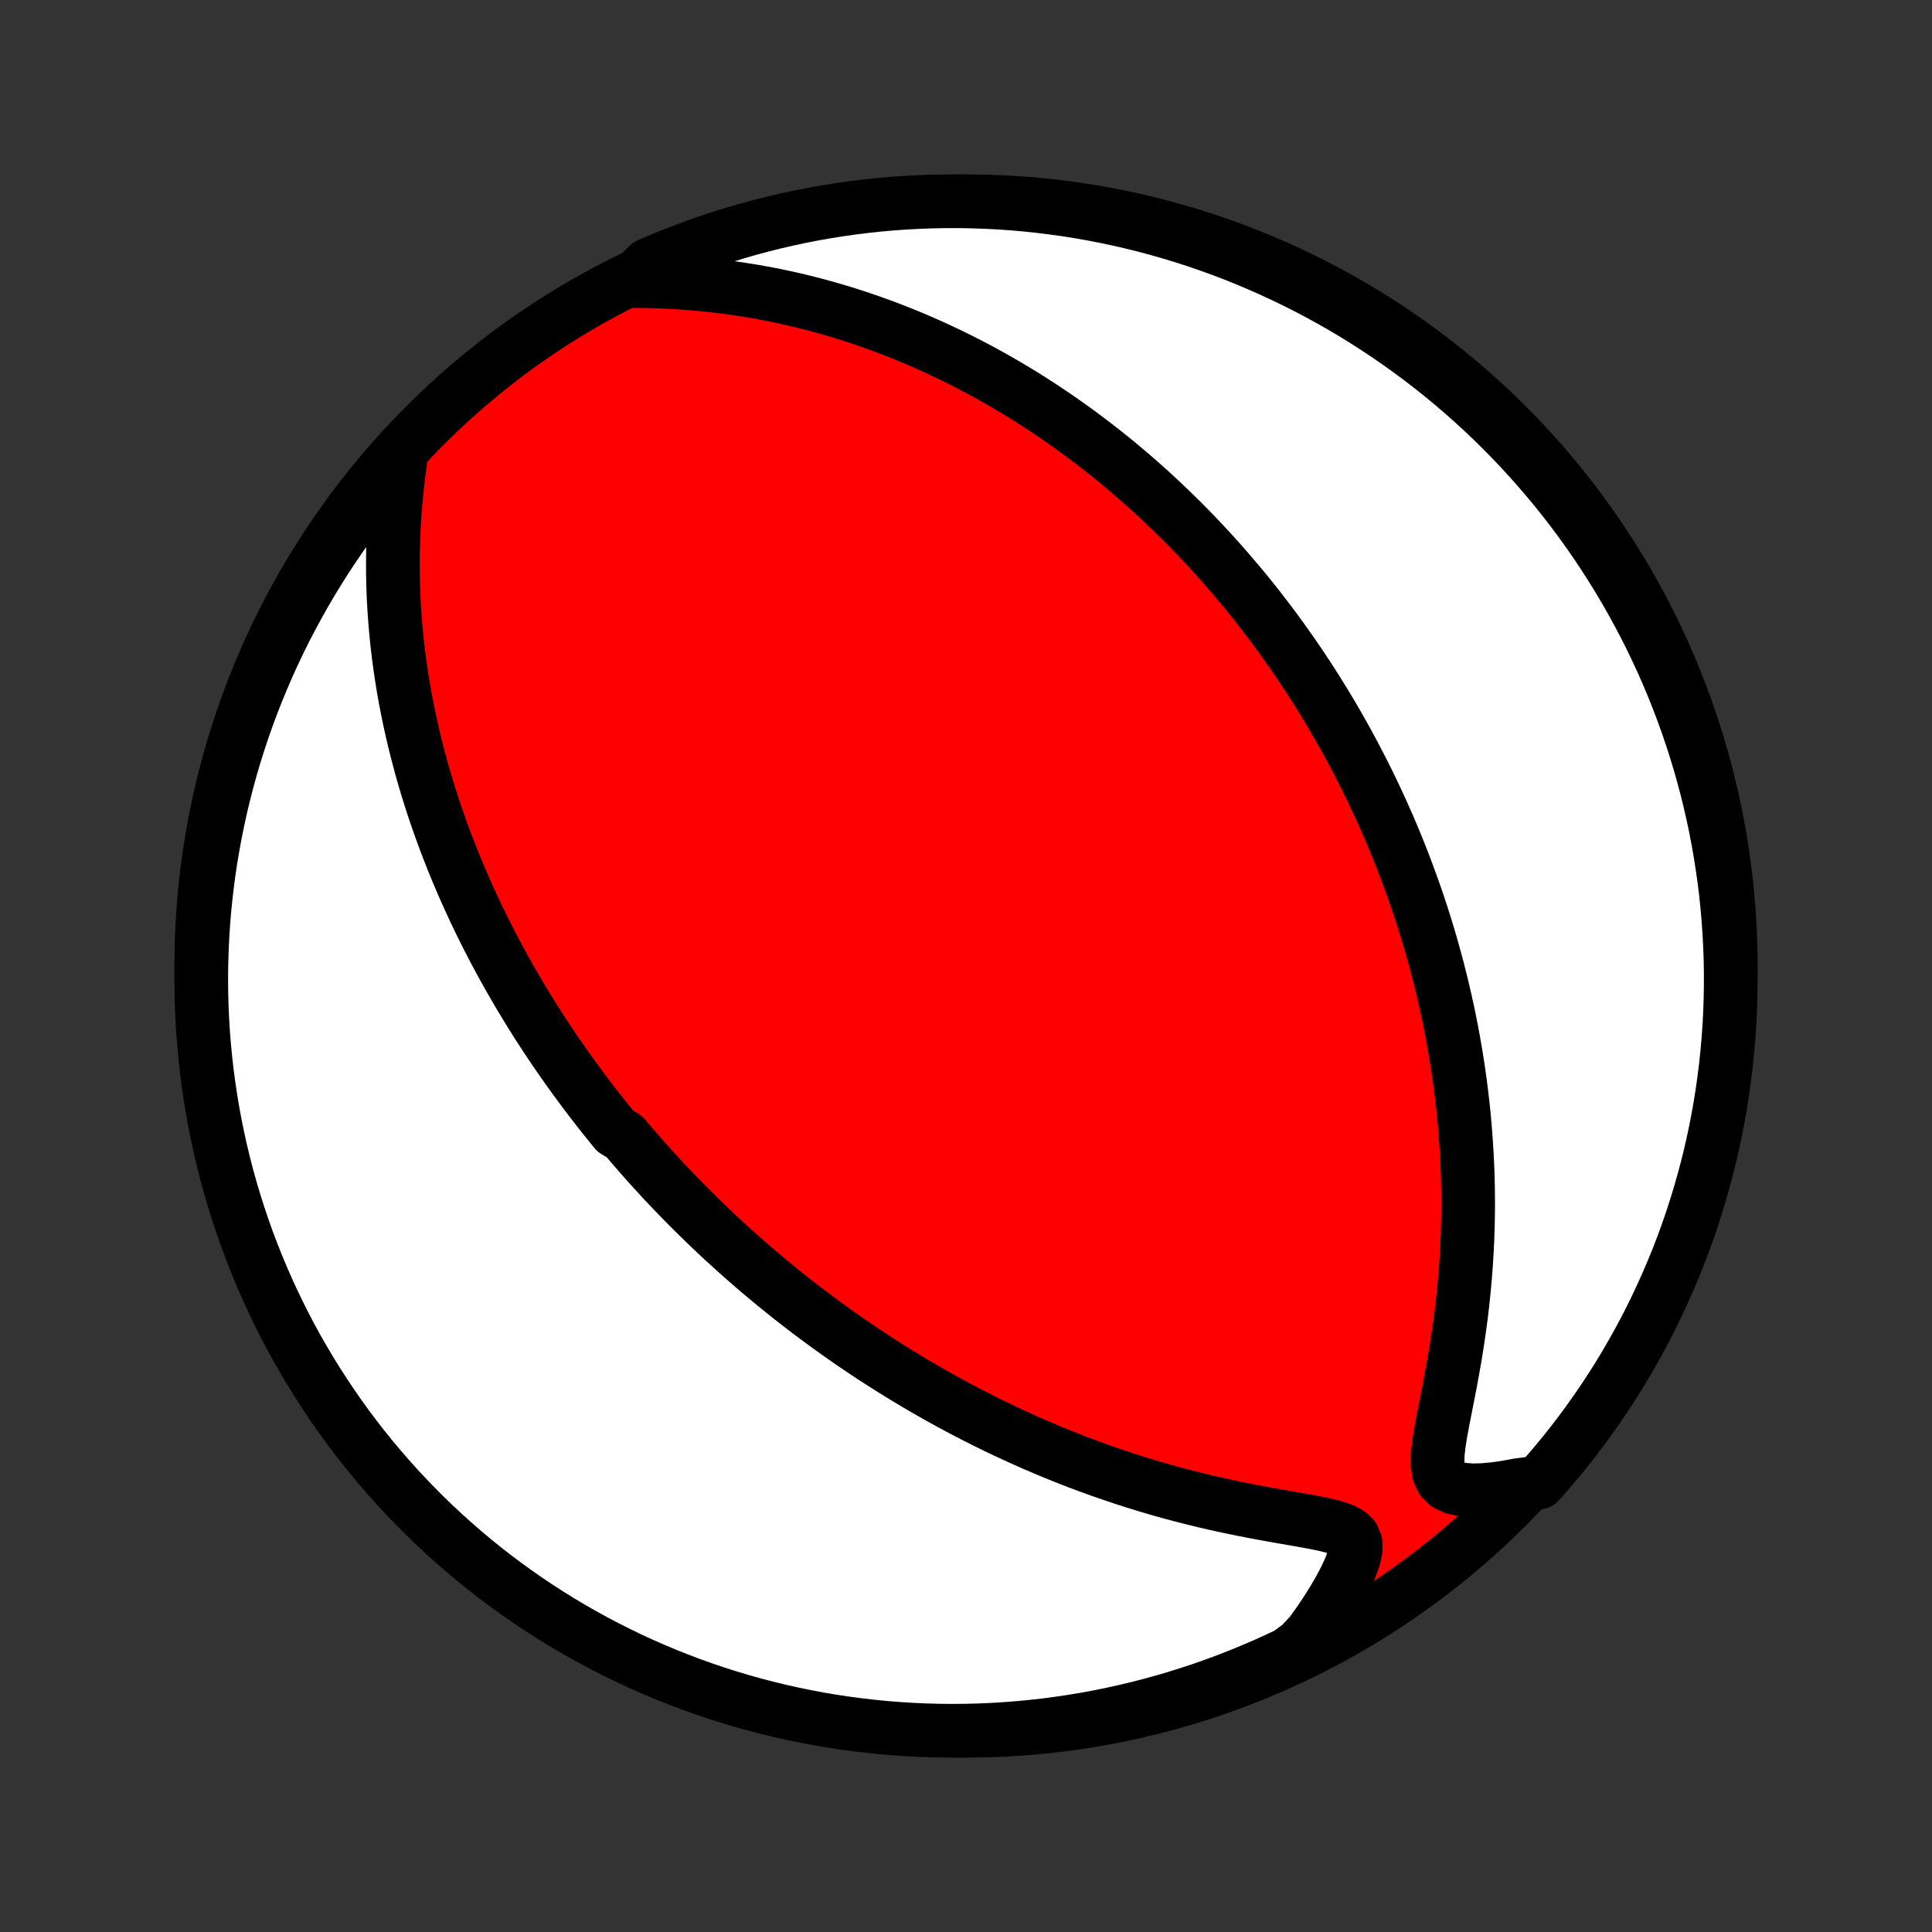 <?xml version="1.0" encoding="utf-8" standalone="no"?>
<!DOCTYPE svg PUBLIC "-//W3C//DTD SVG 1.1//EN"
  "http://www.w3.org/Graphics/SVG/1.1/DTD/svg11.dtd">
<!-- Created with matplotlib (http://matplotlib.org/) -->
<svg height="72pt" version="1.1" viewBox="0 0 72 72" width="72pt" xmlns="http://www.w3.org/2000/svg" xmlns:xlink="http://www.w3.org/1999/xlink">
 <rect x="0" y="0" width="72" height="72" fill="#333333" stroke="none"/>
 <defs>
  <style type="text/css">
*{stroke-linecap:butt;stroke-linejoin:round;}
  </style>
 </defs>
 <g id="figure_1">
  <g id="patch_1">
   <path d="
M0 72
L72 72
L72 0
L0 0
z
" style="fill:none;"/>
  </g>
  <g id="axes_1">
   <g id="PatchCollection_1">
    <defs>
     <path d="
M36 -7.5
C43.558 -7.5 50.808 -10.503 56.153 -15.848
C61.497 -21.192 64.5 -28.442 64.5 -36
C64.5 -43.558 61.497 -50.808 56.153 -56.153
C50.808 -61.497 43.558 -64.5 36 -64.5
C28.442 -64.5 21.192 -61.497 15.848 -56.153
C10.503 -50.808 7.5 -43.558 7.5 -36
C7.5 -28.442 10.503 -21.192 15.848 -15.848
C21.192 -10.503 28.442 -7.5 36 -7.5
z
" id="C0_0_a811fe30f3"/>
     <path d="
M14.912 -54.785
L14.851 -54.319
L14.797 -53.851
L14.751 -53.384
L14.713 -52.917
L14.682 -52.452
L14.66 -51.989
L14.646 -51.528
L14.641 -51.071
L14.643 -50.618
L14.652 -50.168
L14.669 -49.723
L14.694 -49.282
L14.725 -48.845
L14.762 -48.414
L14.806 -47.988
L14.856 -47.566
L14.912 -47.15
L14.973 -46.739
L15.04 -46.334
L15.111 -45.934
L15.188 -45.539
L15.268 -45.15
L15.353 -44.767
L15.442 -44.388
L15.535 -44.015
L15.631 -43.648
L15.73 -43.285
L15.833 -42.928
L15.938 -42.577
L16.047 -42.23
L16.158 -41.888
L16.272 -41.551
L16.388 -41.22
L16.506 -40.892
L16.626 -40.57
L16.748 -40.252
L16.872 -39.939
L16.998 -39.63
L17.125 -39.326
L17.254 -39.026
L17.385 -38.73
L17.517 -38.438
L17.65 -38.15
L17.785 -37.865
L17.92 -37.585
L18.057 -37.308
L18.195 -37.035
L18.334 -36.765
L18.474 -36.498
L18.615 -36.235
L18.757 -35.975
L18.9 -35.718
L19.044 -35.464
L19.189 -35.213
L19.334 -34.965
L19.481 -34.719
L19.628 -34.476
L19.776 -34.236
L19.925 -33.998
L20.075 -33.762
L20.226 -33.529
L20.377 -33.298
L20.53 -33.069
L20.683 -32.842
L20.837 -32.618
L20.992 -32.395
L21.148 -32.174
L21.305 -31.955
L21.463 -31.737
L21.622 -31.521
L21.781 -31.307
L21.942 -31.094
L22.104 -30.883
L22.267 -30.673
L22.431 -30.465
L22.596 -30.258
L22.762 -30.052
L22.929 -29.847
L23.268 -29.643
L23.439 -29.441
L23.612 -29.239
L23.786 -29.039
L23.961 -28.839
L24.138 -28.64
L24.317 -28.442
L24.497 -28.245
L24.678 -28.048
L24.861 -27.852
L25.047 -27.657
L25.233 -27.463
L25.422 -27.269
L25.613 -27.075
L25.805 -26.882
L26 -26.69
L26.197 -26.497
L26.396 -26.306
L26.597 -26.114
L26.8 -25.923
L27.006 -25.732
L27.215 -25.542
L27.425 -25.352
L27.639 -25.161
L27.855 -24.971
L28.074 -24.782
L28.295 -24.592
L28.52 -24.403
L28.748 -24.213
L28.979 -24.024
L29.212 -23.835
L29.45 -23.646
L29.69 -23.457
L29.934 -23.269
L30.182 -23.08
L30.433 -22.892
L30.689 -22.703
L30.948 -22.515
L31.21 -22.327
L31.477 -22.139
L31.748 -21.951
L32.024 -21.764
L32.304 -21.576
L32.588 -21.389
L32.877 -21.203
L33.17 -21.016
L33.469 -20.831
L33.772 -20.645
L34.08 -20.461
L34.393 -20.277
L34.712 -20.094
L35.035 -19.911
L35.364 -19.73
L35.699 -19.549
L36.038 -19.37
L36.384 -19.192
L36.735 -19.015
L37.091 -18.84
L37.454 -18.667
L37.822 -18.496
L38.196 -18.326
L38.575 -18.159
L38.961 -17.994
L39.352 -17.832
L39.749 -17.672
L40.152 -17.515
L40.56 -17.362
L40.974 -17.212
L41.393 -17.066
L41.817 -16.923
L42.247 -16.784
L42.681 -16.65
L43.12 -16.52
L43.563 -16.395
L44.01 -16.275
L44.461 -16.16
L44.914 -16.049
L45.37 -15.944
L45.828 -15.845
L46.285 -15.751
L46.743 -15.661
L47.199 -15.576
L47.65 -15.496
L48.095 -15.419
L48.529 -15.343
L48.947 -15.267
L49.342 -15.187
L49.703 -15.099
L50.017 -14.995
L50.266 -14.866
L50.436 -14.7
L50.519 -14.488
L50.518 -14.224
L50.445 -13.912
L50.315 -13.56
L50.141 -13.18
L49.931 -12.782
L49.693 -12.372
L49.432 -11.956
L49.15 -11.538
L48.851 -11.12
L48.464 -10.705
L48.014 -10.37
L47.562 -10.156
L47.105 -9.95
L46.645 -9.753
L46.182 -9.563
L45.716 -9.381
L45.247 -9.207
L44.775 -9.042
L44.301 -8.885
L43.824 -8.736
L43.344 -8.595
L42.862 -8.462
L42.379 -8.339
L41.893 -8.223
L41.405 -8.116
L40.916 -8.017
L40.425 -7.927
L39.933 -7.846
L39.44 -7.773
L38.946 -7.708
L38.451 -7.653
L37.955 -7.606
L37.458 -7.567
L36.961 -7.537
L36.464 -7.516
L35.967 -7.504
L35.469 -7.5
L34.972 -7.505
L34.475 -7.519
L33.979 -7.541
L33.483 -7.572
L32.988 -7.611
L32.494 -7.66
L32.001 -7.717
L31.509 -7.782
L31.018 -7.856
L30.529 -7.939
L30.042 -8.03
L29.556 -8.13
L29.073 -8.238
L28.591 -8.355
L28.112 -8.48
L27.636 -8.613
L27.161 -8.755
L26.69 -8.905
L26.221 -9.064
L25.755 -9.23
L25.293 -9.405
L24.833 -9.588
L24.378 -9.779
L23.925 -9.978
L23.476 -10.184
L23.032 -10.399
L22.591 -10.621
L22.154 -10.852
L21.721 -11.09
L21.293 -11.335
L20.869 -11.588
L20.45 -11.848
L20.035 -12.116
L19.626 -12.391
L19.221 -12.673
L18.822 -12.963
L18.427 -13.259
L18.038 -13.562
L17.655 -13.872
L17.277 -14.189
L16.905 -14.513
L16.539 -14.843
L16.178 -15.179
L15.824 -15.522
L15.476 -15.871
L15.134 -16.226
L14.798 -16.587
L14.469 -16.955
L14.146 -17.328
L13.83 -17.706
L13.521 -18.09
L13.219 -18.48
L12.923 -18.875
L12.635 -19.275
L12.354 -19.68
L12.08 -20.091
L11.813 -20.506
L11.553 -20.926
L11.302 -21.35
L11.057 -21.779
L10.82 -22.212
L10.591 -22.65
L10.37 -23.091
L10.156 -23.537
L9.95 -23.986
L9.753 -24.439
L9.563 -24.895
L9.381 -25.355
L9.207 -25.818
L9.042 -26.284
L8.885 -26.753
L8.736 -27.225
L8.595 -27.699
L8.462 -28.177
L8.339 -28.656
L8.223 -29.138
L8.116 -29.621
L8.017 -30.107
L7.927 -30.595
L7.846 -31.084
L7.773 -31.575
L7.708 -32.067
L7.653 -32.56
L7.606 -33.054
L7.567 -33.549
L7.537 -34.045
L7.516 -34.542
L7.504 -35.039
L7.5 -35.536
L7.505 -36.033
L7.519 -36.531
L7.541 -37.028
L7.572 -37.525
L7.611 -38.021
L7.66 -38.517
L7.717 -39.012
L7.782 -39.506
L7.856 -39.999
L7.939 -40.491
L8.03 -40.982
L8.13 -41.471
L8.238 -41.958
L8.355 -42.444
L8.48 -42.927
L8.613 -43.409
L8.755 -43.888
L8.905 -44.364
L9.064 -44.839
L9.23 -45.31
L9.405 -45.779
L9.588 -46.245
L9.779 -46.707
L9.978 -47.167
L10.184 -47.623
L10.399 -48.075
L10.621 -48.524
L10.852 -48.968
L11.09 -49.409
L11.335 -49.846
L11.588 -50.279
L11.848 -50.707
L12.116 -51.131
L12.391 -51.55
L12.673 -51.965
L12.963 -52.374
L13.259 -52.779
L13.562 -53.178
L13.872 -53.573
L14.189 -53.962
z
" id="C0_1_f3ef046dd4"/>
     <path d="
M23.551 -61.526
L24.069 -61.521
L24.584 -61.507
L25.096 -61.483
L25.605 -61.45
L26.108 -61.407
L26.607 -61.355
L27.1 -61.295
L27.587 -61.225
L28.068 -61.148
L28.542 -61.063
L29.01 -60.97
L29.47 -60.87
L29.924 -60.763
L30.37 -60.649
L30.809 -60.529
L31.24 -60.404
L31.665 -60.273
L32.082 -60.136
L32.492 -59.995
L32.894 -59.85
L33.289 -59.7
L33.677 -59.546
L34.059 -59.389
L34.432 -59.227
L34.8 -59.063
L35.16 -58.896
L35.514 -58.726
L35.861 -58.554
L36.202 -58.379
L36.536 -58.202
L36.864 -58.022
L37.187 -57.841
L37.503 -57.658
L37.813 -57.474
L38.118 -57.288
L38.417 -57.101
L38.711 -56.912
L38.999 -56.722
L39.283 -56.532
L39.561 -56.34
L39.834 -56.147
L40.103 -55.954
L40.367 -55.759
L40.627 -55.564
L40.882 -55.368
L41.133 -55.172
L41.38 -54.974
L41.623 -54.777
L41.861 -54.578
L42.096 -54.38
L42.328 -54.18
L42.555 -53.98
L42.779 -53.78
L43 -53.579
L43.218 -53.377
L43.432 -53.175
L43.643 -52.973
L43.852 -52.77
L44.057 -52.567
L44.259 -52.363
L44.459 -52.158
L44.656 -51.953
L44.85 -51.747
L45.042 -51.541
L45.231 -51.334
L45.418 -51.126
L45.603 -50.918
L45.785 -50.709
L45.965 -50.499
L46.144 -50.288
L46.32 -50.077
L46.494 -49.865
L46.666 -49.652
L46.836 -49.438
L47.004 -49.222
L47.171 -49.006
L47.336 -48.789
L47.499 -48.571
L47.66 -48.351
L47.82 -48.13
L47.978 -47.908
L48.135 -47.685
L48.29 -47.46
L48.444 -47.234
L48.596 -47.006
L48.747 -46.777
L48.896 -46.546
L49.044 -46.314
L49.191 -46.079
L49.337 -45.843
L49.481 -45.605
L49.624 -45.365
L49.766 -45.123
L49.906 -44.879
L50.045 -44.633
L50.183 -44.385
L50.32 -44.134
L50.456 -43.881
L50.59 -43.625
L50.723 -43.367
L50.855 -43.106
L50.986 -42.843
L51.116 -42.577
L51.244 -42.307
L51.371 -42.035
L51.497 -41.76
L51.621 -41.482
L51.745 -41.2
L51.867 -40.915
L51.987 -40.627
L52.106 -40.335
L52.224 -40.039
L52.34 -39.74
L52.454 -39.437
L52.567 -39.13
L52.678 -38.819
L52.788 -38.505
L52.896 -38.185
L53.002 -37.862
L53.106 -37.534
L53.208 -37.202
L53.308 -36.865
L53.405 -36.523
L53.5 -36.177
L53.593 -35.826
L53.684 -35.469
L53.771 -35.108
L53.856 -34.742
L53.938 -34.371
L54.017 -33.995
L54.092 -33.613
L54.164 -33.226
L54.233 -32.834
L54.298 -32.436
L54.359 -32.033
L54.416 -31.625
L54.468 -31.211
L54.516 -30.792
L54.56 -30.367
L54.598 -29.937
L54.631 -29.502
L54.659 -29.062
L54.682 -28.617
L54.699 -28.166
L54.709 -27.711
L54.714 -27.251
L54.712 -26.787
L54.703 -26.319
L54.688 -25.846
L54.665 -25.37
L54.636 -24.891
L54.599 -24.408
L54.555 -23.923
L54.504 -23.436
L54.446 -22.947
L54.38 -22.458
L54.308 -21.968
L54.229 -21.479
L54.144 -20.991
L54.055 -20.507
L53.963 -20.027
L53.87 -19.554
L53.779 -19.091
L53.695 -18.642
L53.626 -18.212
L53.58 -17.809
L53.572 -17.443
L53.617 -17.128
L53.732 -16.872
L53.922 -16.683
L54.183 -16.558
L54.505 -16.487
L54.87 -16.46
L55.268 -16.47
L55.688 -16.508
L56.123 -16.57
L56.567 -16.653
L57.352 -16.754
L57.678 -17.123
L57.998 -17.499
L58.311 -17.88
L58.617 -18.266
L58.916 -18.659
L59.208 -19.056
L59.493 -19.458
L59.771 -19.866
L60.042 -20.278
L60.306 -20.696
L60.562 -21.118
L60.81 -21.544
L61.051 -21.975
L61.285 -22.41
L61.51 -22.849
L61.728 -23.293
L61.938 -23.74
L62.14 -24.191
L62.334 -24.645
L62.521 -25.103
L62.699 -25.564
L62.869 -26.029
L63.031 -26.496
L63.184 -26.967
L63.329 -27.44
L63.466 -27.916
L63.595 -28.394
L63.715 -28.874
L63.827 -29.357
L63.93 -29.841
L64.025 -30.328
L64.111 -30.816
L64.189 -31.306
L64.257 -31.798
L64.318 -32.29
L64.37 -32.784
L64.413 -33.279
L64.448 -33.774
L64.473 -34.27
L64.49 -34.767
L64.499 -35.264
L64.499 -35.762
L64.49 -36.259
L64.472 -36.756
L64.446 -37.254
L64.411 -37.75
L64.368 -38.246
L64.316 -38.742
L64.255 -39.236
L64.185 -39.73
L64.107 -40.223
L64.021 -40.714
L63.926 -41.204
L63.822 -41.692
L63.71 -42.179
L63.59 -42.663
L63.461 -43.146
L63.323 -43.626
L63.178 -44.104
L63.024 -44.58
L62.862 -45.053
L62.691 -45.523
L62.513 -45.991
L62.327 -46.455
L62.132 -46.916
L61.93 -47.374
L61.719 -47.828
L61.501 -48.279
L61.275 -48.726
L61.041 -49.169
L60.8 -49.608
L60.551 -50.043
L60.295 -50.474
L60.031 -50.9
L59.76 -51.322
L59.482 -51.739
L59.196 -52.151
L58.904 -52.558
L58.604 -52.961
L58.298 -53.358
L57.985 -53.75
L57.665 -54.136
L57.338 -54.517
L57.005 -54.892
L56.666 -55.262
L56.32 -55.626
L55.969 -55.983
L55.611 -56.335
L55.247 -56.68
L54.877 -57.019
L54.501 -57.352
L54.12 -57.678
L53.734 -57.998
L53.342 -58.311
L52.944 -58.617
L52.542 -58.916
L52.134 -59.208
L51.722 -59.493
L51.304 -59.771
L50.882 -60.042
L50.456 -60.306
L50.025 -60.562
L49.59 -60.81
L49.151 -61.051
L48.707 -61.285
L48.26 -61.51
L47.809 -61.728
L47.355 -61.938
L46.897 -62.14
L46.436 -62.334
L45.971 -62.521
L45.504 -62.699
L45.033 -62.869
L44.56 -63.031
L44.084 -63.184
L43.606 -63.329
L43.126 -63.466
L42.643 -63.595
L42.158 -63.715
L41.672 -63.827
L41.184 -63.93
L40.694 -64.025
L40.202 -64.111
L39.71 -64.189
L39.216 -64.257
L38.721 -64.318
L38.226 -64.37
L37.73 -64.413
L37.233 -64.448
L36.736 -64.473
L36.238 -64.49
L35.741 -64.499
L35.244 -64.499
L34.746 -64.49
L34.25 -64.472
L33.754 -64.446
L33.258 -64.411
L32.764 -64.368
L32.27 -64.316
L31.777 -64.255
L31.286 -64.185
L30.796 -64.107
L30.308 -64.021
L29.821 -63.926
L29.337 -63.822
L28.854 -63.71
L28.374 -63.59
L27.896 -63.461
L27.42 -63.323
L26.947 -63.178
L26.477 -63.024
L26.009 -62.862
L25.545 -62.691
L25.084 -62.513
L24.626 -62.327
L24.172 -62.132
z
" id="C0_2_880b83eaff"/>
    </defs>
    <g clip-path="url(#p1bffca34e9)">
     <use style="fill:#ff0000;stroke:#000000;stroke-width:2.0;" x="0.0" xlink:href="#C0_0_a811fe30f3" y="72.0"/>
    </g>
    <g clip-path="url(#p1bffca34e9)">
     <use style="fill:#ffffff;stroke:#000000;stroke-width:2.0;" x="0.0" xlink:href="#C0_1_f3ef046dd4" y="72.0"/>
    </g>
    <g clip-path="url(#p1bffca34e9)">
     <use style="fill:#ffffff;stroke:#000000;stroke-width:2.0;" x="0.0" xlink:href="#C0_2_880b83eaff" y="72.0"/>
    </g>
   </g>
  </g>
 </g>
 <defs>
  <clipPath id="p1bffca34e9">
   <rect height="72.0" width="72.0" x="0.0" y="0.0"/>
  </clipPath>
 </defs>
</svg>
